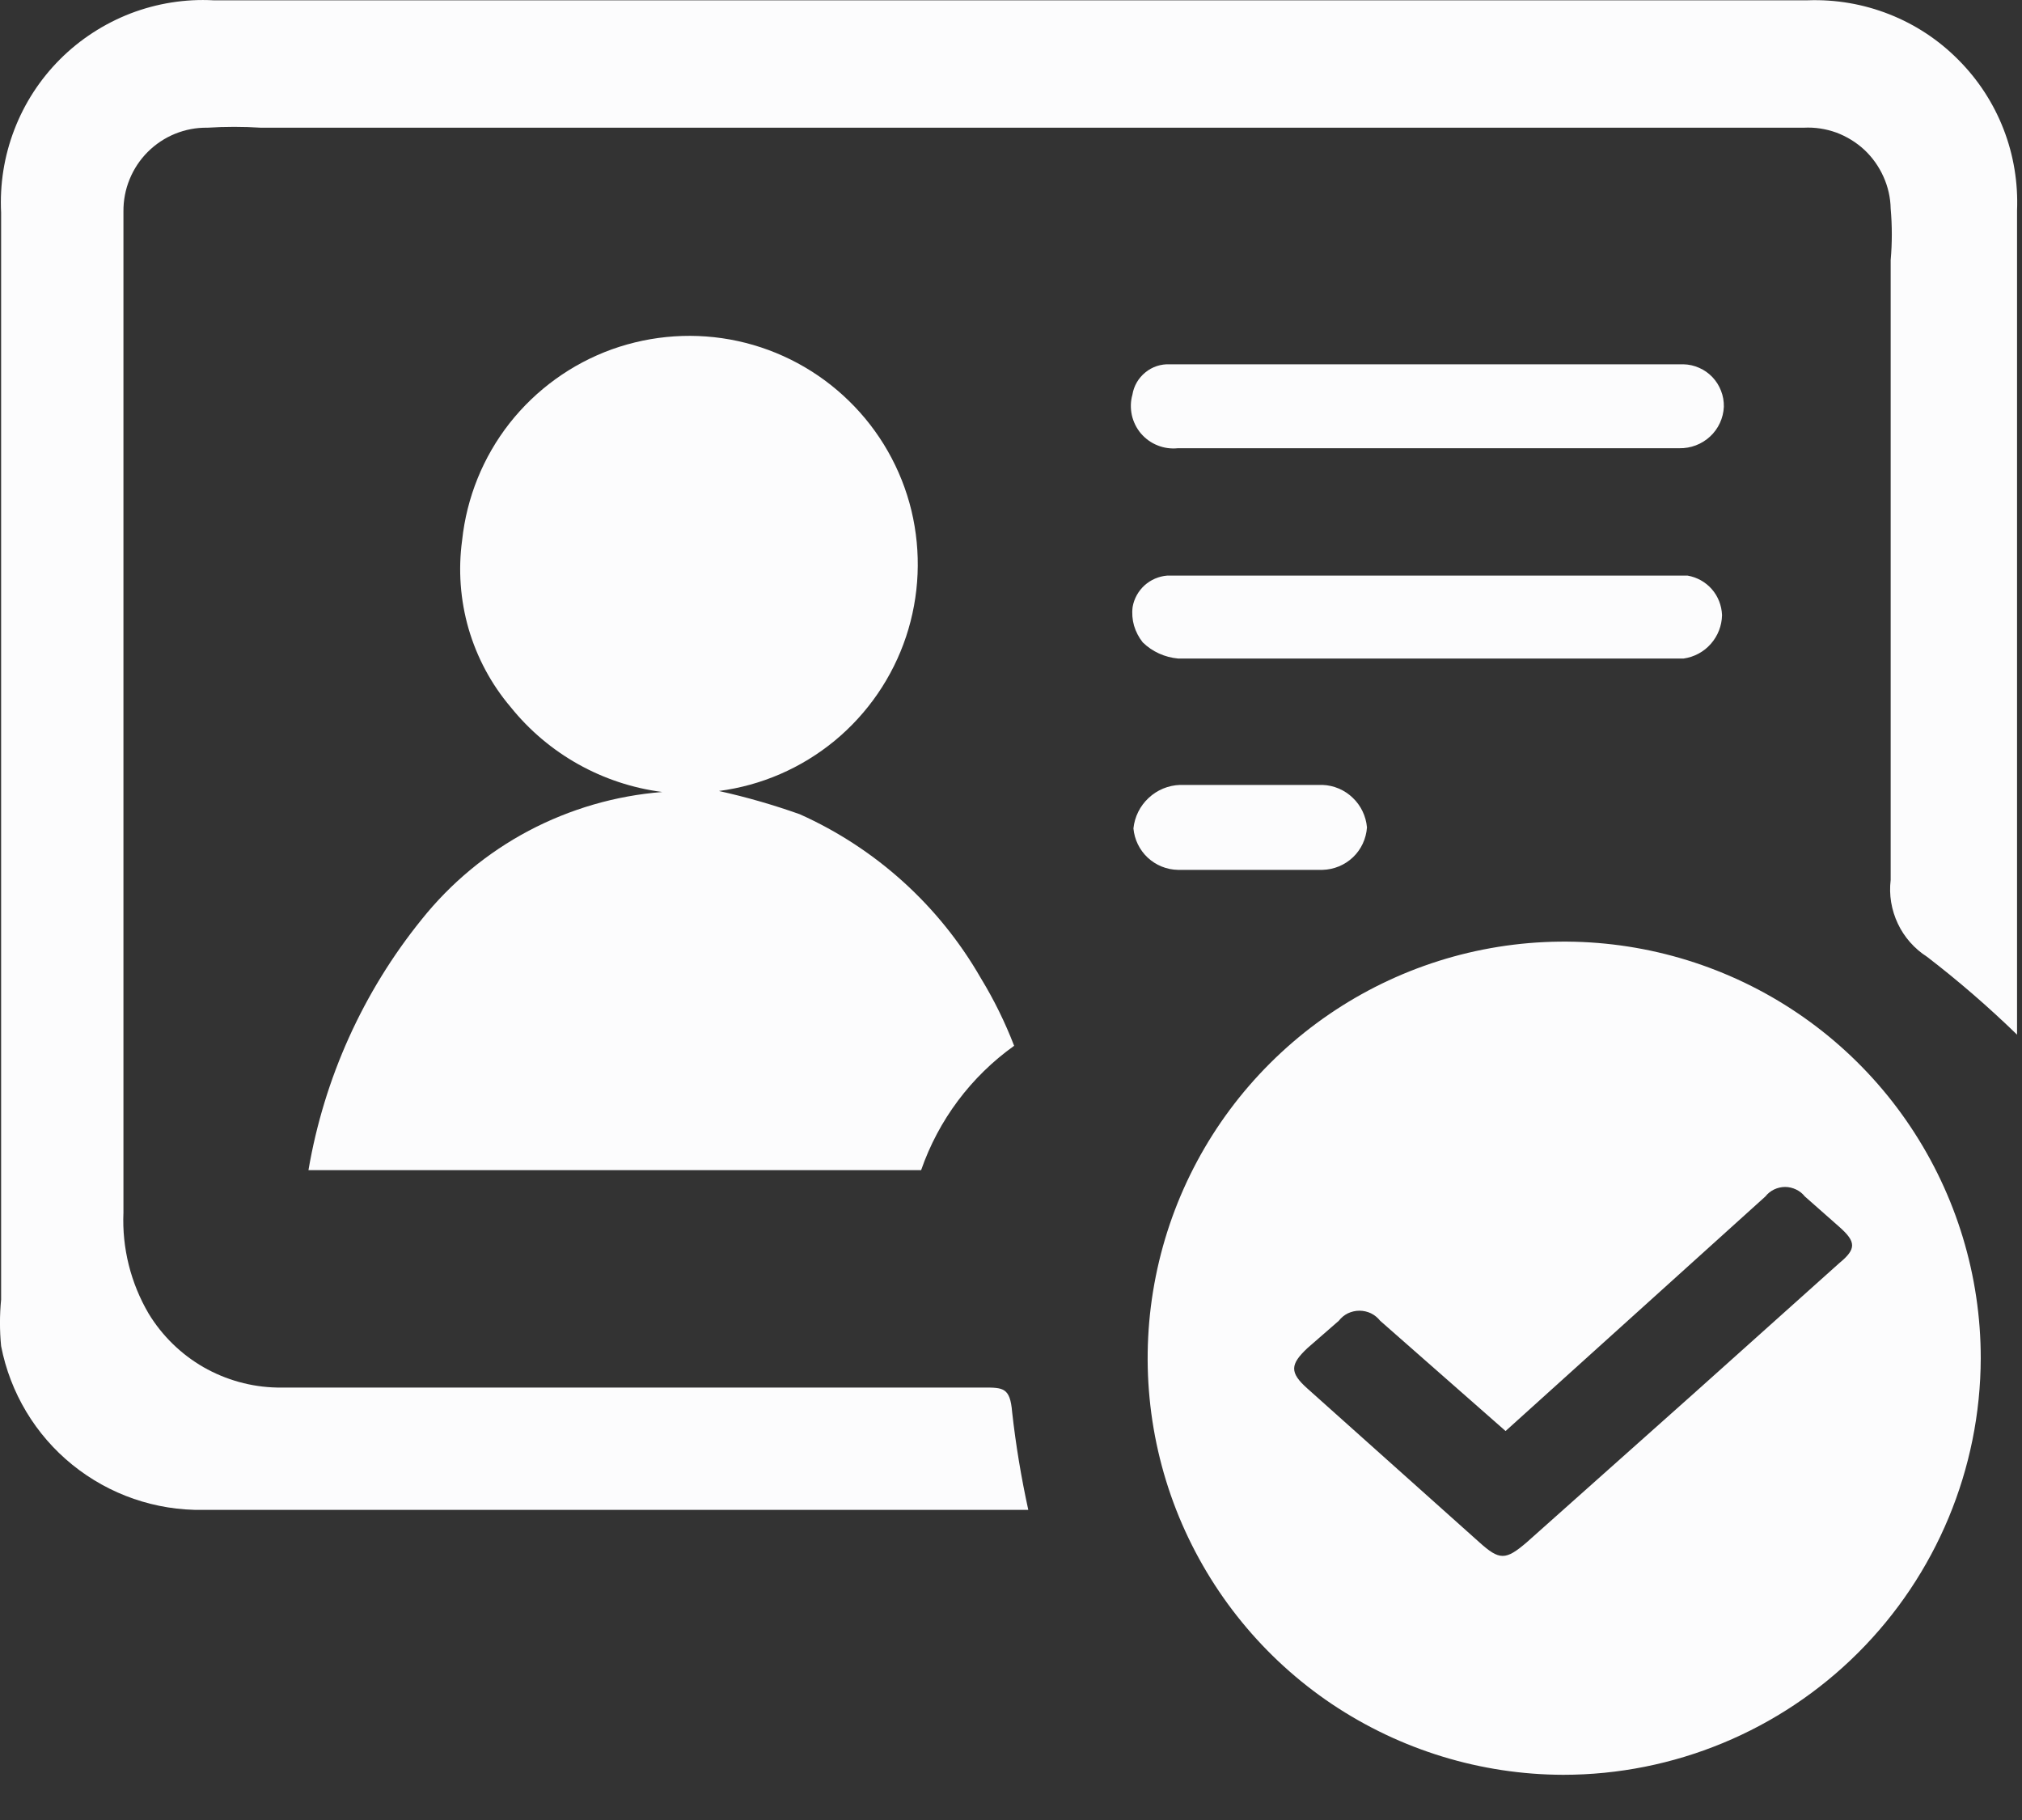<svg width="20" height="18" viewBox="0 0 20 18" fill="none" xmlns="http://www.w3.org/2000/svg">
<rect x="0" y="0" width="20" height="18" fill="#333333" stroke="none"/>
<path d="M7.111 7.823C7.382 7.883 7.649 7.96 7.911 8.053C8.663 8.39 9.29 8.957 9.701 9.673C9.831 9.886 9.941 10.11 10.031 10.343C9.604 10.648 9.283 11.077 9.111 11.573H3.051C3.206 10.664 3.591 9.81 4.171 9.093C4.46 8.731 4.821 8.433 5.23 8.216C5.64 8 6.089 7.869 6.551 7.833C5.961 7.757 5.423 7.456 5.051 6.993C4.859 6.767 4.718 6.503 4.635 6.219C4.553 5.935 4.531 5.636 4.571 5.343C4.616 4.921 4.778 4.52 5.04 4.186C5.302 3.853 5.653 3.599 6.052 3.455C6.452 3.312 6.883 3.283 7.298 3.373C7.712 3.463 8.093 3.668 8.397 3.965C8.701 4.261 8.915 4.637 9.015 5.049C9.114 5.462 9.096 5.894 8.962 6.297C8.828 6.699 8.583 7.056 8.256 7.326C7.928 7.596 7.532 7.768 7.111 7.823Z" fill="#FCFCFD"/>
<path d="M10.171 14.933H2.011C1.54 14.941 1.082 14.783 0.716 14.487C0.35 14.191 0.101 13.775 0.011 13.313C-0.004 13.16 -0.004 13.006 0.011 12.853C0.011 9.266 0.011 5.683 0.011 2.103C-0.003 1.823 0.041 1.544 0.142 1.282C0.242 1.021 0.396 0.784 0.594 0.586C0.792 0.388 1.03 0.234 1.291 0.133C1.552 0.033 1.832 -0.012 2.111 0.003H17.881C18.157 -0.007 18.431 0.04 18.687 0.141C18.944 0.242 19.176 0.395 19.37 0.591C19.565 0.786 19.717 1.019 19.817 1.276C19.917 1.533 19.962 1.807 19.951 2.083C19.951 4.723 19.951 7.373 19.951 10.013V10.233C19.669 9.959 19.372 9.702 19.061 9.463C18.936 9.383 18.835 9.269 18.772 9.135C18.708 9 18.683 8.85 18.701 8.703C18.701 6.703 18.701 4.613 18.701 2.573C18.716 2.403 18.716 2.232 18.701 2.063C18.699 1.953 18.674 1.845 18.629 1.746C18.584 1.646 18.52 1.556 18.44 1.481C18.36 1.407 18.265 1.349 18.163 1.311C18.06 1.274 17.951 1.257 17.841 1.263H2.581C2.405 1.252 2.228 1.252 2.051 1.263C1.942 1.261 1.833 1.282 1.732 1.323C1.631 1.364 1.539 1.425 1.461 1.503C1.384 1.58 1.323 1.672 1.282 1.773C1.24 1.875 1.22 1.983 1.221 2.093C1.221 2.243 1.221 2.393 1.221 2.543C1.221 5.696 1.221 8.846 1.221 11.993C1.206 12.343 1.293 12.69 1.471 12.993C1.604 13.211 1.79 13.393 2.012 13.521C2.234 13.648 2.485 13.718 2.741 13.723C3.331 13.723 3.931 13.723 4.531 13.723H9.731C9.921 13.723 9.991 13.723 10.011 13.963C10.047 14.289 10.101 14.612 10.171 14.933Z" fill="#FCFCFD"/>
<path d="M15.462 17.553C14.647 17.551 13.852 17.307 13.175 16.854C12.499 16.4 11.973 15.755 11.662 15.002C11.352 14.249 11.272 13.421 11.432 12.623C11.592 11.824 11.985 11.091 12.562 10.516C13.138 9.941 13.873 9.549 14.671 9.391C15.47 9.233 16.298 9.315 17.05 9.627C17.803 9.939 18.446 10.467 18.898 11.145C19.35 11.822 19.592 12.618 19.592 13.433C19.589 14.526 19.153 15.574 18.378 16.347C17.604 17.119 16.555 17.553 15.462 17.553ZM14.892 14.153L13.652 13.063C13.627 13.032 13.596 13.006 13.561 12.989C13.525 12.972 13.486 12.963 13.447 12.963C13.407 12.963 13.368 12.972 13.332 12.989C13.297 13.006 13.266 13.032 13.242 13.063L12.932 13.333C12.762 13.493 12.752 13.573 12.932 13.733L14.632 15.253C14.832 15.433 14.892 15.433 15.102 15.253L16.752 13.783L18.192 12.493C18.362 12.353 18.362 12.283 18.192 12.133L17.852 11.833C17.828 11.803 17.799 11.78 17.765 11.764C17.731 11.748 17.694 11.739 17.657 11.739C17.619 11.739 17.582 11.748 17.548 11.764C17.515 11.78 17.485 11.803 17.462 11.833L16.742 12.483L14.892 14.153Z" fill="#FCFCFD"/>
<path d="M14.101 4.433H11.651C11.583 4.44 11.514 4.431 11.45 4.405C11.386 4.38 11.33 4.339 11.285 4.287C11.241 4.235 11.21 4.172 11.195 4.105C11.181 4.038 11.182 3.969 11.201 3.903C11.215 3.816 11.261 3.738 11.329 3.683C11.397 3.627 11.483 3.599 11.571 3.603H16.651C16.705 3.604 16.758 3.616 16.807 3.638C16.856 3.659 16.901 3.691 16.938 3.73C16.975 3.769 17.004 3.815 17.023 3.865C17.043 3.915 17.052 3.969 17.051 4.023C17.046 4.135 16.997 4.241 16.915 4.317C16.832 4.394 16.723 4.435 16.611 4.433H14.111H14.101Z" fill="#FCFCFD"/>
<path d="M14.113 6.513H11.653C11.521 6.501 11.397 6.445 11.303 6.353C11.264 6.304 11.235 6.248 11.217 6.188C11.2 6.128 11.195 6.065 11.203 6.003C11.217 5.921 11.259 5.846 11.32 5.79C11.382 5.734 11.46 5.7 11.543 5.693H16.693C16.785 5.709 16.87 5.756 16.932 5.827C16.994 5.898 17.029 5.988 17.033 6.083C17.031 6.188 16.992 6.289 16.922 6.368C16.853 6.447 16.757 6.498 16.653 6.513H14.113Z" fill="#FCFCFD"/>
<path d="M12.371 7.763H13.081C13.193 7.767 13.299 7.812 13.38 7.89C13.461 7.967 13.511 8.071 13.521 8.183C13.513 8.295 13.464 8.401 13.383 8.478C13.301 8.556 13.194 8.6 13.081 8.603H11.651C11.54 8.601 11.434 8.558 11.352 8.482C11.271 8.406 11.221 8.303 11.211 8.193C11.223 8.078 11.276 7.971 11.361 7.892C11.445 7.813 11.555 7.767 11.671 7.763H12.371Z" fill="#FCFCFD"/>
</svg>
